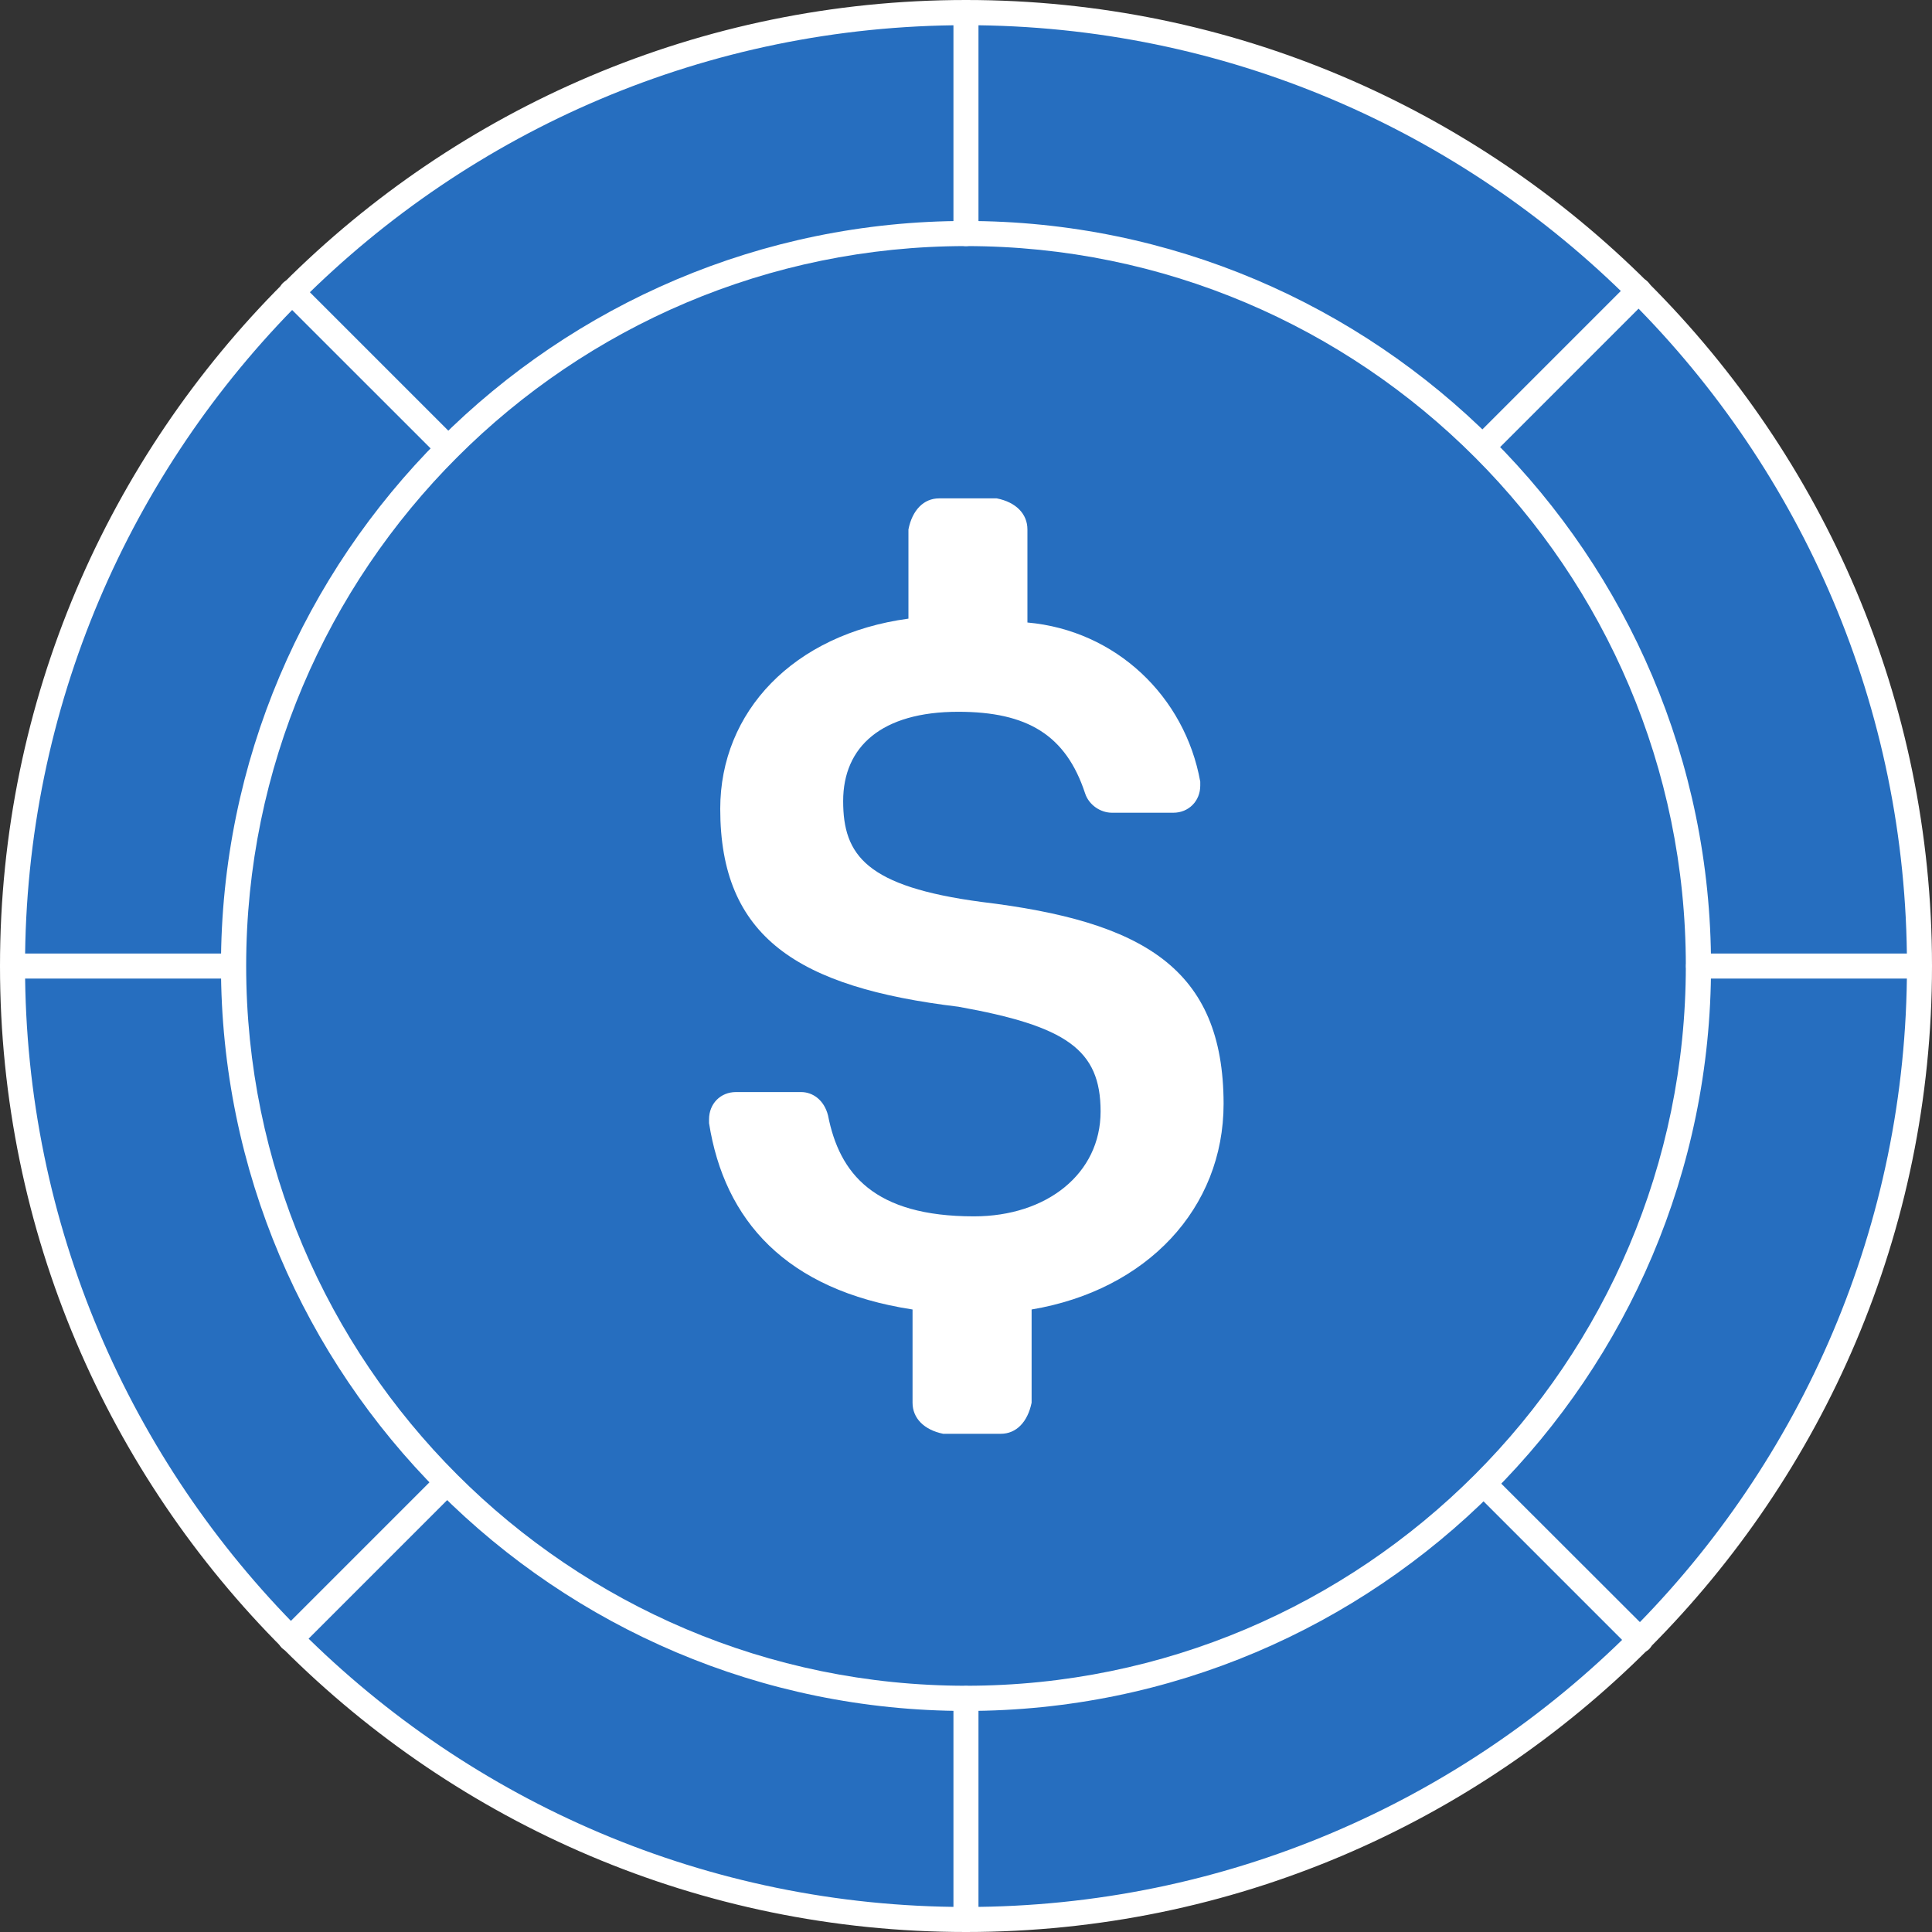 <svg width="24" height="24" viewBox="0 0 24 24" fill="none" xmlns="http://www.w3.org/2000/svg">
<rect x="0" y="0" width="24" height="24" fill="#333333" stroke="none"/>
<path d="M12 23.843C18.541 23.843 23.844 18.541 23.844 11.999C23.844 5.458 18.541 0.156 12 0.156C5.458 0.156 0.156 5.458 0.156 11.999C0.156 18.541 5.458 23.843 12 23.843Z" fill="#266EBF"/>
<path d="M12 24C5.383 24 0 18.618 0 12.001C0 5.384 5.384 0 12 0C18.616 0 24 5.382 24 11.999C24 18.616 18.617 24 12 24ZM12 0.313C5.554 0.313 0.311 5.556 0.311 12.001C0.311 18.446 5.554 23.689 12 23.689C18.446 23.689 23.689 18.446 23.689 12.001C23.689 5.556 18.446 0.313 12 0.313Z" fill="white"/>
<path d="M12 21.097C17.025 21.097 21.098 17.024 21.098 11.999C21.098 6.975 17.025 2.902 12 2.902C6.975 2.902 2.902 6.975 2.902 11.999C2.902 17.024 6.975 21.097 12 21.097Z" fill="#266EBF"/>
<path d="M12 21.254C6.896 21.254 2.745 17.103 2.745 11.999C2.745 6.896 6.896 2.745 12 2.745C17.104 2.745 21.255 6.896 21.255 11.999C21.255 17.103 17.104 21.254 12 21.254ZM12 3.057C7.069 3.057 3.058 7.069 3.058 11.999C3.058 16.93 7.069 20.941 12 20.941C16.931 20.941 20.942 16.93 20.942 11.999C20.942 7.069 16.932 3.057 12 3.057Z" fill="white"/>
<path d="M12 3.057C11.914 3.057 11.844 2.987 11.844 2.902V0.157C11.844 0.071 11.914 0.001 12 0.001C12.086 0.001 12.155 0.071 12.155 0.157V2.902C12.157 2.987 12.088 3.057 12 3.057Z" fill="white"/>
<path d="M12 24C11.914 24 11.844 23.93 11.844 23.845V21.1C11.844 21.014 11.914 20.944 12 20.944C12.086 20.944 12.155 21.014 12.155 21.1V23.845C12.157 23.93 12.088 24 12 24Z" fill="white"/>
<path d="M2.87 12.156H0.162C0.076 12.156 0.006 12.087 0.006 12.001C0.006 11.915 0.076 11.845 0.162 11.845H2.87C2.955 11.845 3.025 11.915 3.025 12.001C3.025 12.087 2.955 12.156 2.87 12.156Z" fill="white"/>
<path d="M23.807 12.156H21.1C21.014 12.156 20.944 12.087 20.944 12.001C20.944 11.915 21.014 11.845 21.1 11.845H23.807C23.893 11.845 23.963 11.915 23.963 12.001C23.963 12.087 23.893 12.156 23.807 12.156Z" fill="white"/>
<path d="M18.418 5.707C18.378 5.707 18.339 5.692 18.308 5.661C18.246 5.6 18.246 5.501 18.308 5.441L20.249 3.5C20.311 3.438 20.409 3.438 20.469 3.5C20.531 3.561 20.531 3.66 20.469 3.72L18.528 5.661C18.497 5.692 18.459 5.707 18.418 5.707Z" fill="white"/>
<path d="M3.61 20.515C3.57 20.515 3.531 20.5 3.5 20.47C3.438 20.408 3.438 20.309 3.5 20.249L5.441 18.308C5.503 18.247 5.601 18.247 5.661 18.308C5.723 18.37 5.723 18.469 5.661 18.529L3.72 20.47C3.689 20.499 3.649 20.515 3.61 20.515Z" fill="white"/>
<path d="M20.375 20.531C20.335 20.531 20.296 20.517 20.265 20.486L18.324 18.545C18.262 18.483 18.262 18.384 18.324 18.325C18.386 18.263 18.485 18.263 18.544 18.325L20.486 20.265C20.547 20.327 20.547 20.426 20.486 20.486C20.456 20.515 20.416 20.531 20.375 20.531Z" fill="white"/>
<path d="M5.566 5.723C5.525 5.723 5.486 5.708 5.456 5.677L3.514 3.736C3.453 3.675 3.453 3.576 3.514 3.516C3.576 3.454 3.675 3.454 3.735 3.516L5.676 5.457C5.737 5.518 5.737 5.617 5.676 5.677C5.647 5.708 5.606 5.723 5.566 5.723Z" fill="white"/>
<path fill-rule="evenodd" clip-rule="evenodd" d="M12.191 11.204C10.761 11.013 10.474 10.625 10.474 9.951C10.474 9.276 10.95 8.842 11.904 8.842C12.763 8.842 13.241 9.132 13.479 9.854C13.526 10 13.671 10.096 13.813 10.096H14.576C14.766 10.096 14.91 9.951 14.91 9.759V9.71C14.719 8.65 13.862 7.831 12.763 7.733V6.577C12.763 6.384 12.621 6.238 12.382 6.191H11.666C11.475 6.191 11.332 6.337 11.285 6.577V7.685C9.855 7.878 8.947 8.842 8.947 10.047C8.947 11.638 9.902 12.265 11.906 12.506C13.243 12.746 13.672 13.036 13.672 13.807C13.672 14.579 13.005 15.11 12.099 15.11C10.858 15.11 10.428 14.58 10.286 13.856C10.237 13.663 10.095 13.566 9.952 13.566H9.142C8.951 13.566 8.808 13.71 8.808 13.905V13.952C8.998 15.157 9.761 16.026 11.336 16.267V17.425C11.336 17.617 11.478 17.762 11.716 17.811H12.433C12.624 17.811 12.766 17.665 12.815 17.425V16.267C14.246 16.026 15.2 15.013 15.2 13.71C15.197 12.024 14.195 11.445 12.191 11.204Z" fill="white"/>
</svg>
